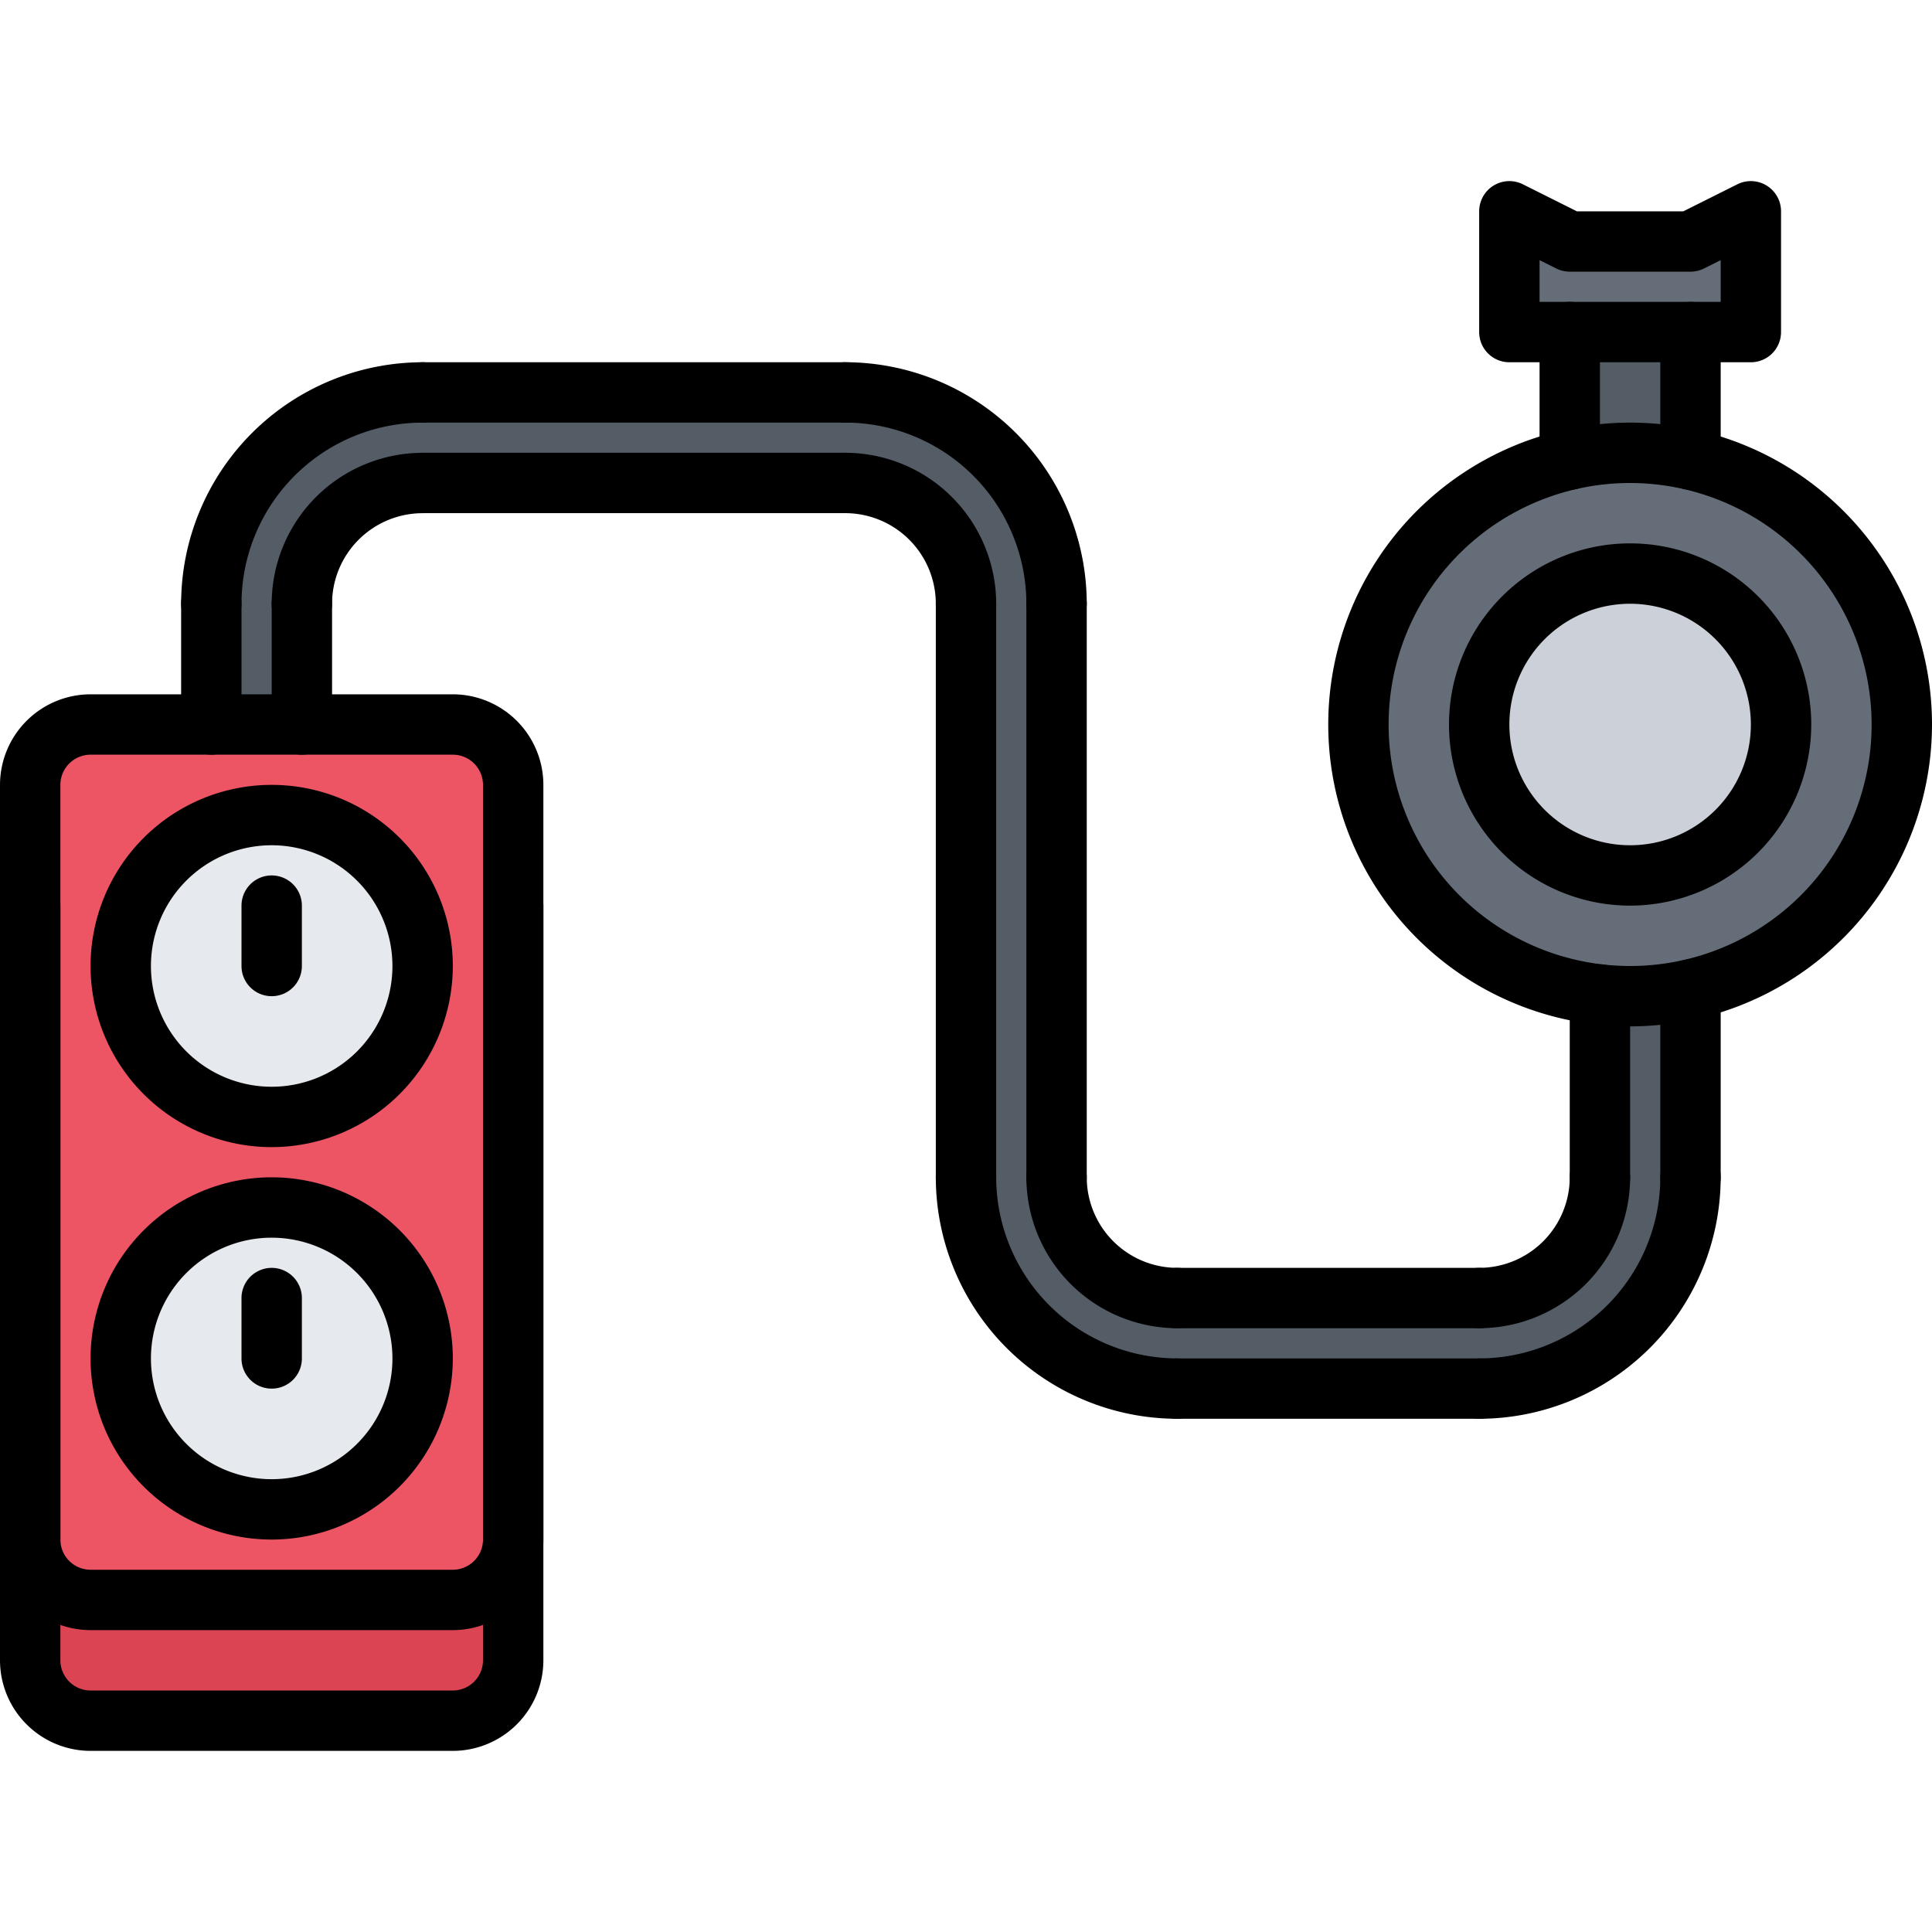<svg id="icons" height="512" viewBox="0 0 64 64" width="512" xmlns="http://www.w3.org/2000/svg"><path d="m17 55a2.006 2.006 0 0 1 -2 2h-12a2.006 2.006 0 0 1 -2-2v-4a2.006 2.006 0 0 0 2 2h12a2.006 2.006 0 0 0 2-2z" fill="#da4453"/><path d="m14 45a5 5 0 1 0 -5 5 5.002 5.002 0 0 0 5-5zm0-13a5 5 0 1 0 -5 5 5.002 5.002 0 0 0 5-5zm3-2v21a2.006 2.006 0 0 1 -2 2h-12a2.006 2.006 0 0 1 -2-2v-25a2.006 2.006 0 0 1 2-2h12a2.006 2.006 0 0 1 2 2z" fill="#ed5565"/><circle cx="9" cy="32" fill="#e6e9ed" r="5"/><circle cx="9" cy="45" fill="#e6e9ed" r="5"/><path d="m39 43h10a3.999 3.999 0 0 0 4-4v-6.06a8.262 8.262 0 0 0 1 .06 9.356 9.356 0 0 0 2-.22v6.22a6.995 6.995 0 0 1 -7 7h-10a6.995 6.995 0 0 1 -7-7v-19a3.999 3.999 0 0 0 -4-4h-14a3.999 3.999 0 0 0 -4 4v4h-3v-4a6.995 6.995 0 0 1 7-7h14a6.995 6.995 0 0 1 7 7v19a3.999 3.999 0 0 0 4 4z" fill="#545c66"/><path d="m56 15.22a9.006 9.006 0 0 1 0 17.56 9.356 9.356 0 0 1 -2 .22 8.262 8.262 0 0 1 -1-.06 9 9 0 0 1 -1-17.72 9.201 9.201 0 0 1 4 0zm3 8.78a5 5 0 1 0 -5 5 5.002 5.002 0 0 0 5-5z" fill="#656d78"/><path d="m56 8 2-1v4h-2-4-2v-4l2 1z" fill="#656d78"/><path d="m56 11v4.22a9.201 9.201 0 0 0 -4 0v-4.22z" fill="#545c66"/><circle cx="54" cy="24" fill="#ccd1d9" r="5"/><path d="m15 54h-12a3.003 3.003 0 0 1 -3-3v-25a3.003 3.003 0 0 1 3-3h12a3.003 3.003 0 0 1 3 3v25a3.003 3.003 0 0 1 -3 3zm-12-29a1.001 1.001 0 0 0 -1 1v25a1.001 1.001 0 0 0 1 1h12a1.001 1.001 0 0 0 1-1v-25a1.001 1.001 0 0 0 -1-1z"/><path d="m15 58h-12a3.003 3.003 0 0 1 -3-3v-25a1 1 0 0 1 2 0v25a1.001 1.001 0 0 0 1 1h12a1.001 1.001 0 0 0 1-1v-25a1 1 0 0 1 2 0v25a3.003 3.003 0 0 1 -3 3z"/><path d="m9 38a6 6 0 1 1 6-6 6.007 6.007 0 0 1 -6 6zm0-10a4 4 0 1 0 4 4 4.004 4.004 0 0 0 -4-4z"/><path d="m9 51a6 6 0 1 1 6-6 6.007 6.007 0 0 1 -6 6zm0-10a4 4 0 1 0 4 4 4.004 4.004 0 0 0 -4-4z"/><path d="m9 33a.999.999 0 0 1 -1-1v-2a1 1 0 0 1 2 0v2a.999.999 0 0 1 -1 1z"/><path d="m9 46a.999.999 0 0 1 -1-1v-2a1 1 0 0 1 2 0v2a.999.999 0 0 1 -1 1z"/><path d="m54 34a10 10 0 1 1 10-10 10.012 10.012 0 0 1 -10 10zm0-18a8 8 0 1 0 8 8 8.009 8.009 0 0 0 -8-8z"/><path d="m54 30a6 6 0 1 1 6-6 6.007 6.007 0 0 1 -6 6zm0-10a4 4 0 1 0 4 4 4.004 4.004 0 0 0 -4-4z"/><path d="m52 16.224a.999.999 0 0 1 -1-1v-4.224a1 1 0 0 1 2 0v4.224a.999.999 0 0 1 -1 1z"/><path d="m56 16.224a.999.999 0 0 1 -1-1v-4.224a1 1 0 0 1 2 0v4.224a.999.999 0 0 1 -1 1z"/><path d="m58 12h-8a.999.999 0 0 1 -1-1v-4a1 1 0 0 1 1.447-.895l1.789.895h3.527l1.789-.895a1 1 0 0 1 1.447.895v4a.999.999 0 0 1 -1 1zm-7-2h6v-1.382l-.553.276a1.001 1.001 0 0 1 -.447.105h-4a1.001 1.001 0 0 1 -.447-.105l-.553-.276z"/><path d="m7 21a.999.999 0 0 1 -1-1 8.009 8.009 0 0 1 8-8 1 1 0 0 1 0 2 6.007 6.007 0 0 0 -6 6 .999.999 0 0 1 -1 1z"/><path d="m10 21a.999.999 0 0 1 -1-1 5.006 5.006 0 0 1 5-5 1 1 0 0 1 0 2 3.003 3.003 0 0 0 -3 3 .999.999 0 0 1 -1 1z"/><path d="m49 46.999a1 1 0 0 1 0-2 6.007 6.007 0 0 0 6-6 1 1 0 0 1 2 0 8.009 8.009 0 0 1 -8 8z"/><path d="m49 43.999a1 1 0 0 1 0-2 3.003 3.003 0 0 0 3-3 1 1 0 0 1 2 0 5.006 5.006 0 0 1 -5 5z"/><path d="m39 46.999a8.009 8.009 0 0 1 -8-8 1 1 0 0 1 2 0 6.007 6.007 0 0 0 6 6 1 1 0 0 1 0 2z"/><path d="m39 43.999a5.006 5.006 0 0 1 -5-5 1 1 0 0 1 2 0 3.003 3.003 0 0 0 3 3 1 1 0 0 1 0 2z"/><path d="m35 20.999a.999.999 0 0 1 -1-1 6.007 6.007 0 0 0 -6-6 1 1 0 0 1 0-2 8.009 8.009 0 0 1 8 8 .999.999 0 0 1 -1 1z"/><path d="m32 20.999a.999.999 0 0 1 -1-1 3.003 3.003 0 0 0 -3-3 1 1 0 1 1 0-2 5.006 5.006 0 0 1 5 5 .999.999 0 0 1 -1 1z"/><path d="m53 39.999a.999.999 0 0 1 -1-1v-6.054a1 1 0 0 1 2 0v6.054a.999.999 0 0 1 -1 1z"/><path d="m56 39.999a.999.999 0 0 1 -1-1v-6.222a1 1 0 1 1 2 0v6.222a.999.999 0 0 1 -1 1z"/><path d="m28 14h-14a1 1 0 0 1 0-2h14a1 1 0 0 1 0 2z"/><path d="m28 16.999h-14a1 1 0 0 1 0-2h14a1 1 0 0 1 0 2z"/><path d="m49 43.999h-10a1 1 0 0 1 0-2h10a1 1 0 0 1 0 2z"/><path d="m49 46.999h-10a1 1 0 0 1 0-2h10a1 1 0 0 1 0 2z"/><path d="m35 39.999a.999.999 0 0 1 -1-1v-19a1 1 0 0 1 2 0v19a.999.999 0 0 1 -1 1z"/><path d="m32 39.999a.999.999 0 0 1 -1-1v-19a1 1 0 0 1 2 0v19a.999.999 0 0 1 -1 1z"/><path d="m7 25a.999.999 0 0 1 -1-1v-4a1 1 0 0 1 2 0v4a.999.999 0 0 1 -1 1z"/><path d="m10 25a.999.999 0 0 1 -1-1v-4a1 1 0 0 1 2 0v4a.999.999 0 0 1 -1 1z"/></svg>